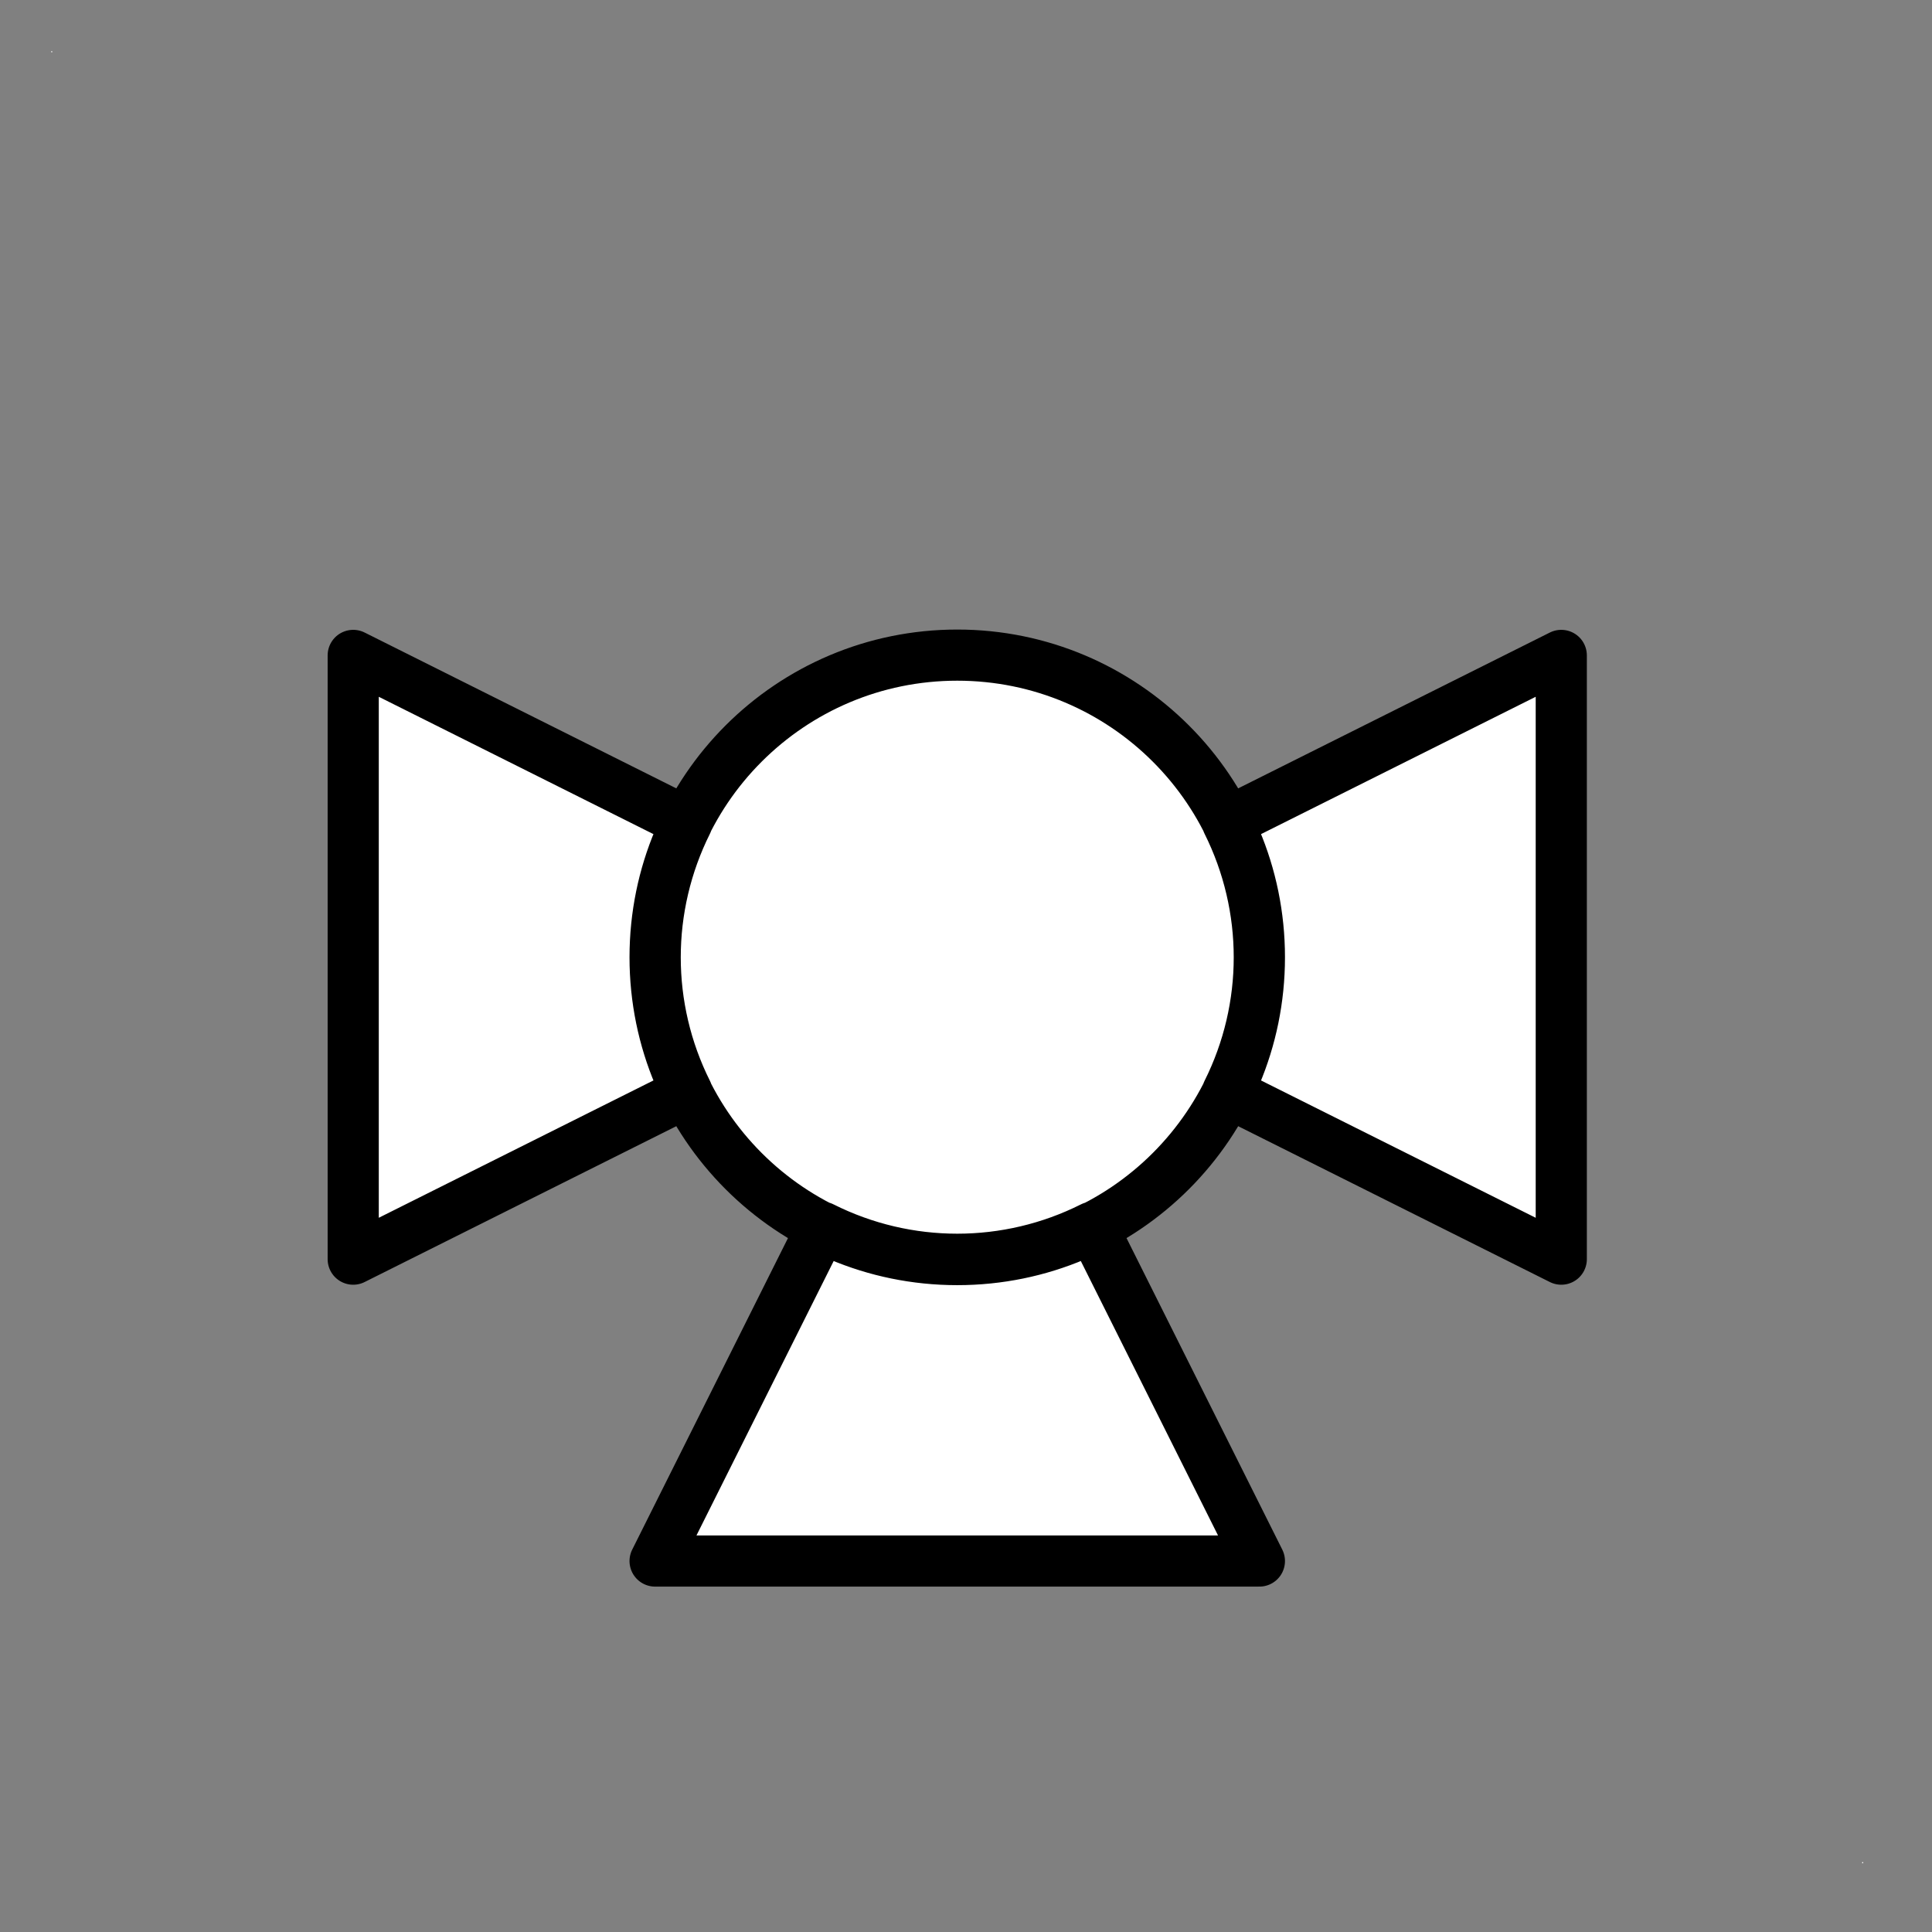 <?xml version="1.0" encoding="UTF-8"?>
<!--
/********************************************************************************
 * Copyright (c) 2010 ITER Organization and others
 *
 * This program and the accompanying materials are made available under the
 * terms of the Eclipse Public License 2.0 which is available at
 * https://www.eclipse.org/legal/epl-2.0/
 *
 * SPDX-License-Identifier: EPL-2.0
 ********************************************************************************/
-->
<svg xmlns="http://www.w3.org/2000/svg" xmlns:xlink="http://www.w3.org/1999/xlink" width="51pt" height="51pt" viewBox="0 0 51 51" version="1.1">
<rect x="0" y="0" width="51" height="51" fill="#808080" stroke="none"/>
<g id="surface1">
<path style=" stroke:none;fill-rule:evenodd;fill:rgb(100%,100%,100%);fill-opacity:1;" d="M 1.352 1.352 L 1.379 1.352 L 1.379 1.379 L 1.352 1.379 Z "/>
<path style=" stroke:none;fill-rule:evenodd;fill:rgb(100%,100%,100%);fill-opacity:1;" d="M 49.156 49.156 L 49.184 49.156 L 49.184 49.184 L 49.156 49.184 Z "/>
<path style="fill-rule:evenodd;fill:rgb(100%,100%,100%);fill-opacity:1;stroke-width:0.72;stroke-linecap:round;stroke-linejoin:round;stroke:rgb(0%,0%,0%);stroke-opacity:1;stroke-miterlimit:3;" d="M 4.701 16.549 L 0.001 14.199 L 0.001 22.699 L 4.701 20.349 C 4.103 19.153 4.103 17.747 4.701 16.549 Z M 6.601 22.249 L 4.251 26.949 L 12.759 26.949 L 10.409 22.249 C 9.211 22.851 7.799 22.851 6.601 22.249 Z M 12.759 18.449 C 12.759 16.099 10.855 14.195 8.505 14.195 C 6.155 14.195 4.251 16.099 4.251 18.449 C 4.251 20.799 6.155 22.705 8.505 22.705 C 10.855 22.705 12.759 20.799 12.759 18.449 Z M 12.309 16.549 C 12.907 17.747 12.907 19.153 12.309 20.349 L 17.009 22.699 L 17.009 14.199 Z " transform="matrix(1.875,0,0,1.875,9.322,-9.322)"/>
</g>
</svg>
